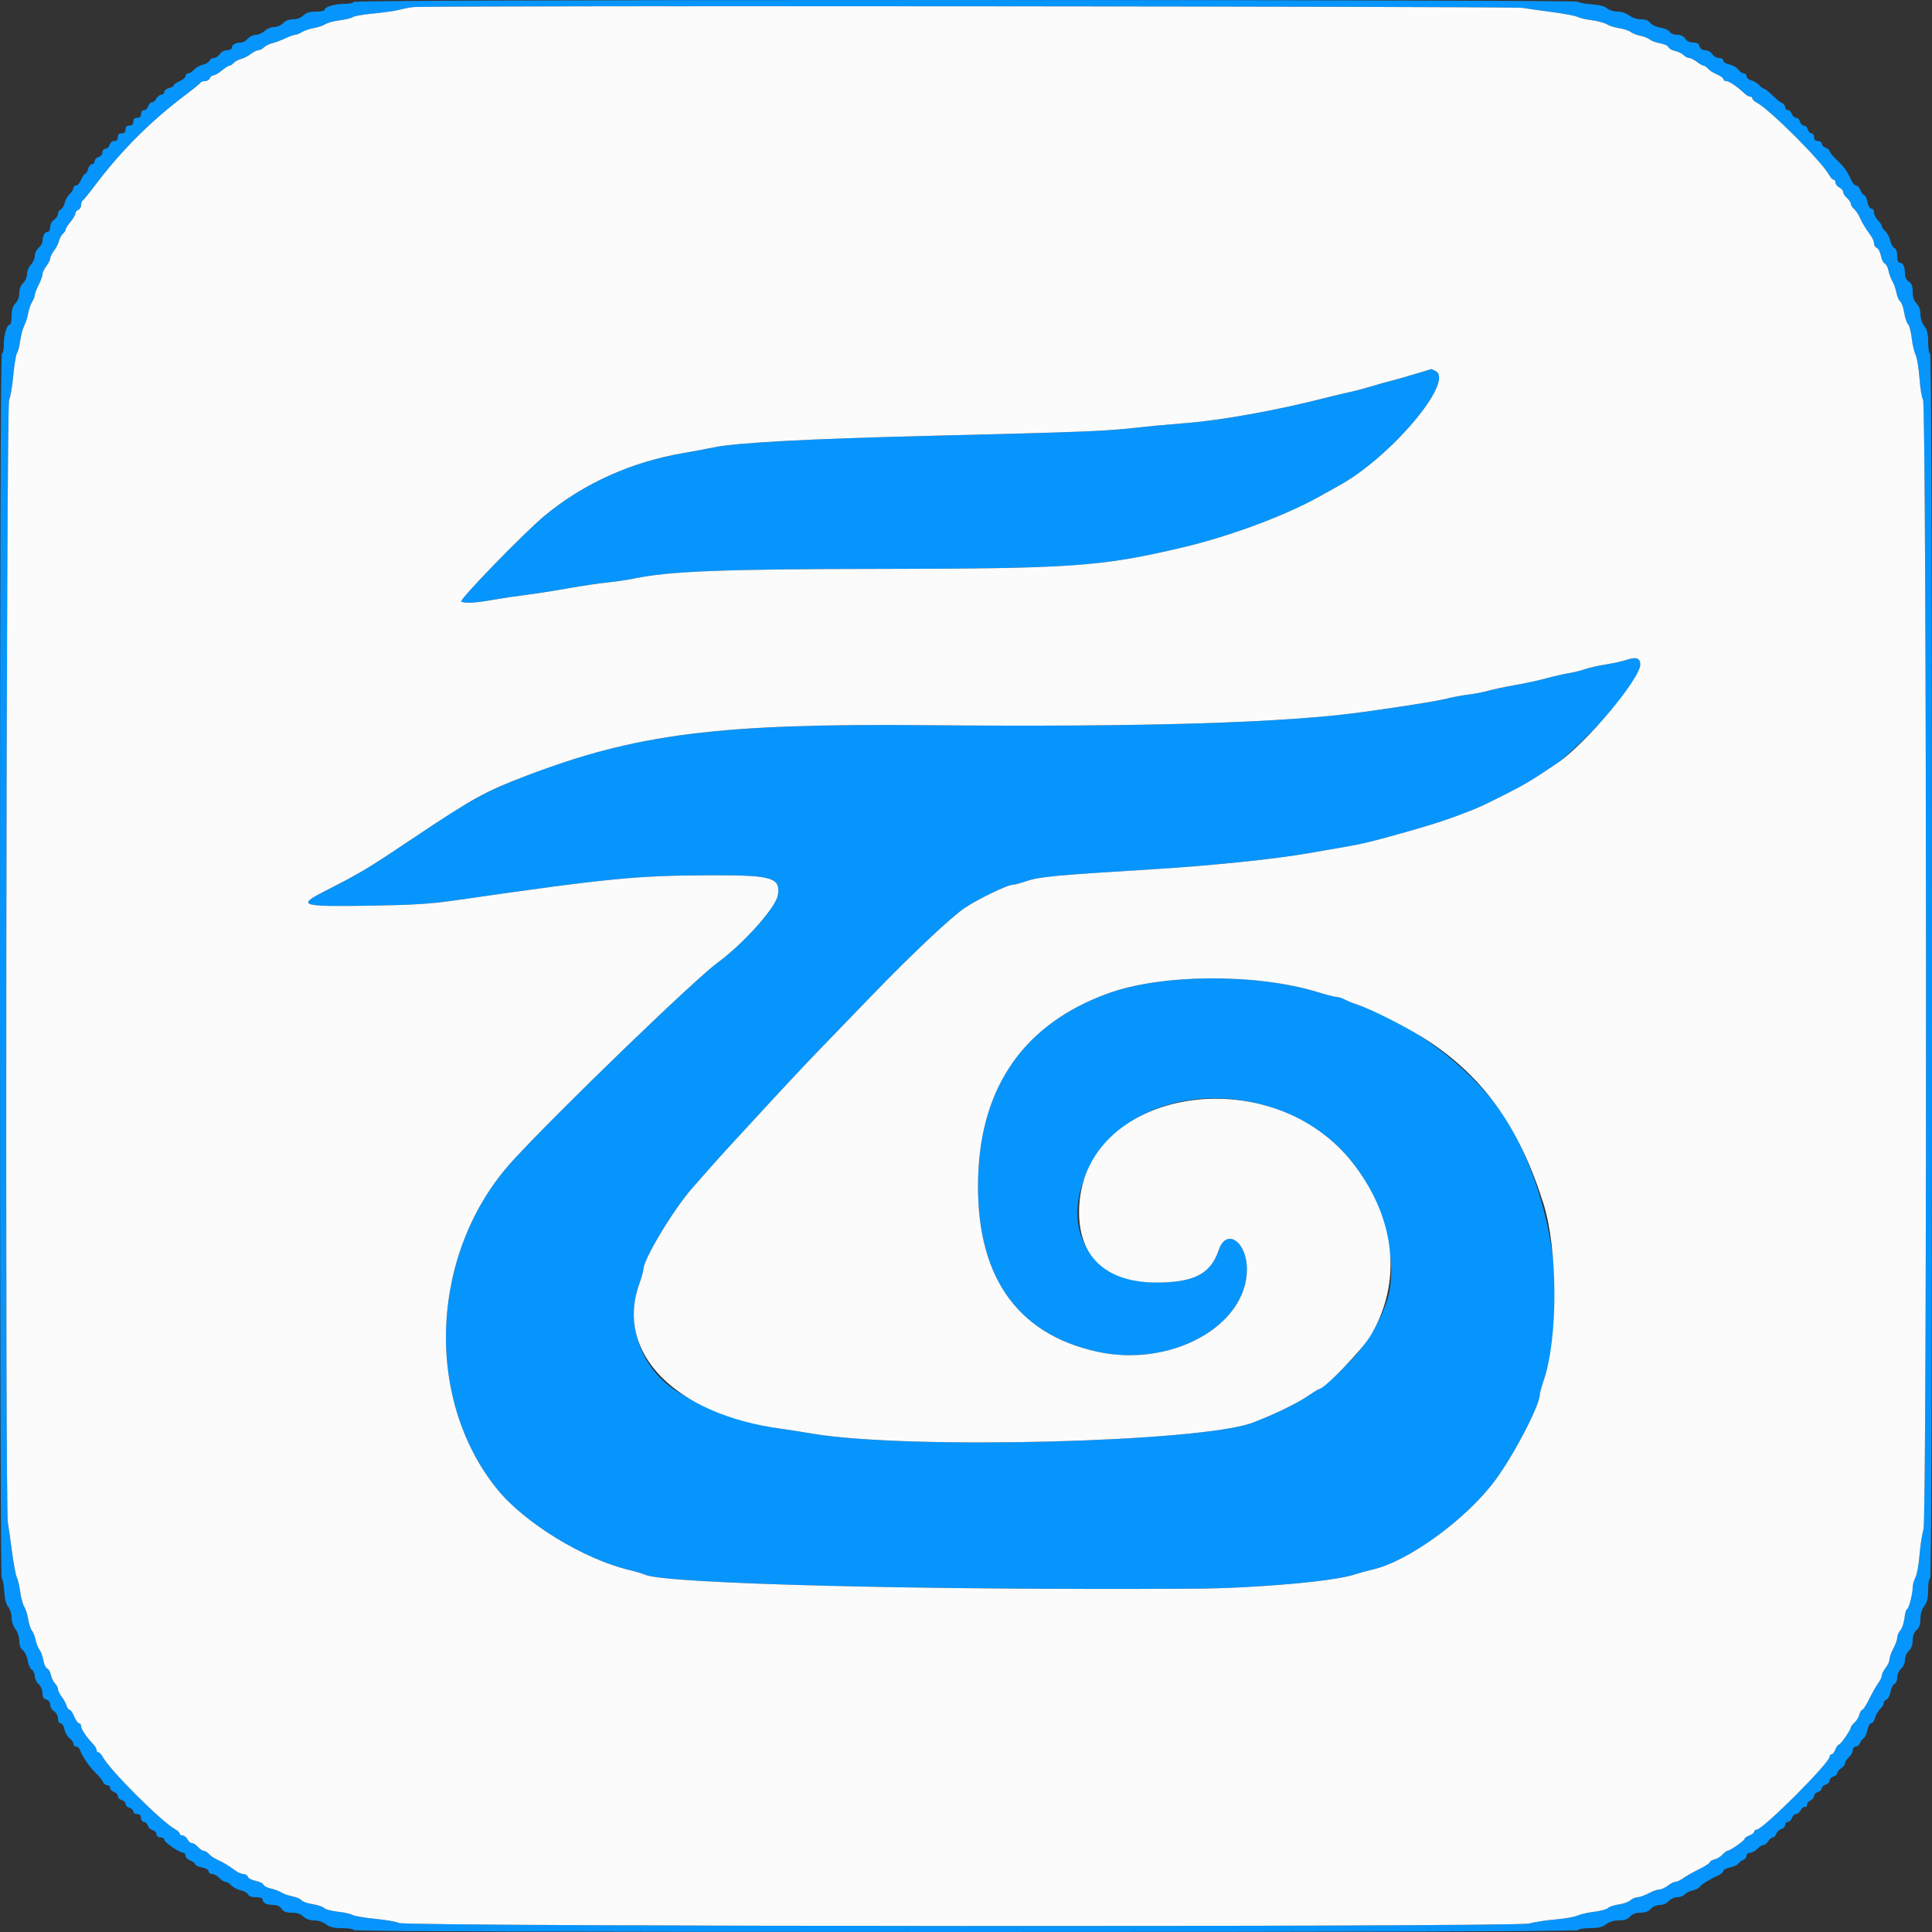<svg id="svg" version="1.1" xmlns="http://www.w3.org/2000/svg" xmlns:xlink="http://www.w3.org/1999/xlink" width="48" height="48" viewBox="0 0 400 400"><rect x="0" y="0" width="400" height="400" fill="#333333" stroke="none"/><g id="svgg"><path id="path0" d="M73.200 0.400 C 73.200 0.620,72.308 0.800,71.219 0.800 C 69.229 0.800,67.200 1.438,67.200 2.064 C 67.200 2.249,66.390 2.400,65.400 2.400 C 64.133 2.400,63.363 2.637,62.800 3.200 C 62.319 3.681,61.467 4.000,60.662 4.000 C 59.832 4.000,59.049 4.304,58.600 4.800 C 58.199 5.243,57.368 5.600,56.738 5.600 C 56.112 5.600,55.240 5.960,54.800 6.400 C 54.360 6.840,53.548 7.200,52.996 7.200 C 52.444 7.200,51.684 7.560,51.307 8.000 C 50.930 8.440,50.317 8.800,49.944 8.800 C 48.835 8.800,48.000 9.248,48.000 9.843 C 48.000 10.170,47.589 10.400,47.003 10.400 C 46.440 10.400,45.790 10.748,45.507 11.200 C 45.232 11.640,44.685 12.000,44.291 12.000 C 43.897 12.000,43.476 12.259,43.354 12.576 C 43.233 12.892,42.627 13.262,42.008 13.398 C 41.389 13.534,40.566 13.995,40.179 14.423 C 39.793 14.850,39.234 15.200,38.938 15.200 C 38.642 15.200,38.400 15.448,38.400 15.751 C 38.400 16.055,37.860 16.527,37.200 16.800 C 36.540 17.073,36.000 17.452,36.000 17.641 C 36.000 17.830,35.550 18.098,35.000 18.236 C 34.450 18.374,34.000 18.737,34.000 19.043 C 34.000 19.350,33.736 19.600,33.414 19.600 C 33.092 19.600,32.635 19.960,32.400 20.400 C 32.165 20.840,31.729 21.200,31.433 21.200 C 31.136 21.200,30.799 21.560,30.684 22.000 C 30.569 22.440,30.188 22.800,29.837 22.800 C 29.467 22.800,29.200 23.135,29.200 23.600 C 29.200 24.133,28.933 24.400,28.400 24.400 C 27.867 24.400,27.600 24.667,27.600 25.200 C 27.600 25.733,27.333 26.000,26.800 26.000 C 26.267 26.000,26.000 26.267,26.000 26.800 C 26.000 27.333,25.733 27.600,25.200 27.600 C 24.667 27.600,24.400 27.867,24.400 28.400 C 24.400 28.917,24.133 29.200,23.647 29.200 C 23.230 29.200,22.800 29.557,22.684 30.000 C 22.569 30.440,22.188 30.800,21.837 30.800 C 21.480 30.800,21.200 31.131,21.200 31.553 C 21.200 31.970,20.843 32.400,20.400 32.516 C 19.960 32.631,19.600 33.012,19.600 33.363 C 19.600 33.713,19.350 34.000,19.043 34.000 C 18.737 34.000,18.374 34.450,18.236 35.000 C 18.098 35.550,17.830 36.000,17.641 36.000 C 17.452 36.000,17.073 36.540,16.800 37.200 C 16.527 37.860,16.055 38.400,15.751 38.400 C 15.448 38.400,15.200 38.642,15.200 38.938 C 15.200 39.234,14.850 39.793,14.423 40.179 C 13.995 40.566,13.534 41.389,13.398 42.008 C 13.262 42.627,12.892 43.233,12.576 43.354 C 12.259 43.476,12.000 43.897,12.000 44.291 C 12.000 44.685,11.640 45.232,11.200 45.507 C 10.748 45.790,10.400 46.440,10.400 47.003 C 10.400 47.589,10.170 48.000,9.843 48.000 C 9.248 48.000,8.800 48.835,8.800 49.944 C 8.800 50.317,8.440 50.930,8.000 51.307 C 7.560 51.684,7.200 52.444,7.200 52.996 C 7.200 53.548,6.840 54.360,6.400 54.800 C 5.960 55.240,5.600 56.112,5.600 56.738 C 5.600 57.368,5.243 58.199,4.800 58.600 C 4.304 59.049,4.000 59.832,4.000 60.662 C 4.000 61.467,3.681 62.319,3.200 62.800 C 2.637 63.363,2.400 64.133,2.400 65.400 C 2.400 66.390,2.249 67.200,2.064 67.200 C 1.438 67.200,0.800 69.229,0.800 71.219 C 0.800 72.308,0.620 73.200,0.400 73.200 C 0.134 73.200,0.000 115.733,0.000 200.000 C 0.000 273.120,0.150 326.800,0.353 326.800 C 0.548 326.800,0.781 327.960,0.871 329.377 C 0.978 331.058,1.273 332.217,1.718 332.709 C 2.093 333.124,2.400 334.100,2.400 334.878 C 2.400 335.686,2.743 336.728,3.200 337.309 C 3.657 337.891,4.000 338.932,4.000 339.740 C 4.000 340.657,4.259 341.339,4.735 341.677 C 5.140 341.965,5.584 342.910,5.723 343.777 C 5.861 344.644,6.250 345.508,6.587 345.697 C 6.924 345.885,7.200 346.483,7.200 347.024 C 7.200 347.565,7.560 348.316,8.000 348.693 C 8.455 349.083,8.800 349.873,8.800 350.526 C 8.800 351.338,9.034 351.736,9.600 351.884 C 10.086 352.011,10.400 352.430,10.400 352.950 C 10.400 353.422,10.760 354.032,11.200 354.307 C 11.652 354.590,12.000 355.240,12.000 355.803 C 12.000 356.382,12.230 356.800,12.550 356.800 C 12.852 356.800,13.214 357.369,13.353 358.064 C 13.492 358.760,13.964 359.580,14.403 359.887 C 14.841 360.194,15.200 360.705,15.200 361.023 C 15.200 361.340,15.458 361.600,15.773 361.600 C 16.088 361.600,16.466 361.979,16.613 362.441 C 16.986 363.616,18.590 365.913,19.936 367.199 C 20.559 367.795,21.183 368.578,21.322 368.941 C 21.461 369.303,21.851 369.600,22.187 369.600 C 22.524 369.600,22.800 369.858,22.800 370.173 C 22.800 370.488,23.160 370.860,23.600 371.000 C 24.040 371.140,24.400 371.529,24.400 371.864 C 24.400 372.200,24.760 372.569,25.200 372.684 C 25.640 372.799,26.000 373.159,26.000 373.484 C 26.000 373.809,26.360 374.169,26.800 374.284 C 27.240 374.399,27.600 374.742,27.600 375.047 C 27.600 375.351,27.960 375.600,28.400 375.600 C 28.933 375.600,29.200 375.867,29.200 376.400 C 29.200 376.840,29.458 377.200,29.773 377.200 C 30.088 377.200,30.454 377.541,30.586 377.957 C 30.718 378.373,31.181 378.806,31.613 378.919 C 32.046 379.033,32.400 379.412,32.400 379.763 C 32.400 380.133,32.735 380.400,33.200 380.400 C 33.640 380.400,34.007 380.625,34.015 380.900 C 34.030 381.430,37.194 383.600,37.952 383.600 C 38.198 383.600,38.400 383.874,38.400 384.210 C 38.400 384.545,38.850 384.991,39.400 385.200 C 39.950 385.409,40.400 385.756,40.400 385.972 C 40.400 386.187,41.030 386.482,41.800 386.626 C 42.602 386.777,43.200 387.126,43.200 387.445 C 43.200 387.750,43.532 388.000,43.938 388.000 C 44.344 388.000,45.002 388.360,45.400 388.800 C 45.798 389.240,46.359 389.600,46.646 389.600 C 46.934 389.600,47.491 389.939,47.884 390.353 C 48.278 390.768,49.170 391.229,49.867 391.378 C 50.563 391.527,51.233 391.908,51.354 392.224 C 51.488 392.575,52.128 392.800,52.987 392.800 C 53.928 392.800,54.400 392.986,54.400 393.357 C 54.400 394.017,55.257 394.400,56.736 394.400 C 57.374 394.400,58.010 394.724,58.307 395.200 C 58.671 395.783,59.240 396.000,60.403 396.000 C 61.467 396.000,62.267 396.267,62.800 396.800 C 63.303 397.303,64.133 397.600,65.037 397.600 C 65.868 397.600,66.903 397.937,67.491 398.400 C 68.245 398.993,69.114 399.200,70.854 399.200 C 72.151 399.200,73.200 399.379,73.200 399.600 C 73.200 399.866,115.733 400.000,200.000 400.000 C 284.267 400.000,326.800 399.866,326.800 399.600 C 326.800 399.379,327.849 399.200,329.146 399.200 C 330.886 399.200,331.755 398.993,332.509 398.400 C 333.151 397.895,334.132 397.600,335.167 397.600 C 336.313 397.600,337.014 397.359,337.493 396.800 C 337.944 396.273,338.673 396.000,339.627 396.000 C 340.568 396.000,341.330 395.720,341.800 395.200 C 342.202 394.756,343.032 394.400,343.666 394.400 C 344.313 394.400,345.105 394.053,345.493 393.600 C 345.870 393.160,346.656 392.800,347.240 392.800 C 347.824 392.800,348.517 392.542,348.779 392.226 C 349.041 391.910,349.782 391.536,350.425 391.394 C 351.069 391.253,351.731 390.927,351.898 390.669 C 352.227 390.159,353.958 389.086,355.700 388.313 C 356.305 388.044,356.800 387.614,356.800 387.357 C 356.800 387.100,357.425 386.772,358.189 386.628 C 358.953 386.485,359.718 386.136,359.889 385.854 C 360.060 385.571,360.515 385.224,360.900 385.082 C 361.285 384.941,361.600 384.549,361.600 384.213 C 361.600 383.876,361.932 383.600,362.338 383.600 C 362.744 383.600,363.402 383.240,363.800 382.800 C 364.198 382.360,364.765 382.000,365.059 382.000 C 365.353 382.000,365.818 381.640,366.093 381.200 C 366.368 380.760,366.807 380.400,367.069 380.400 C 367.332 380.400,367.654 380.059,367.786 379.643 C 367.918 379.227,368.381 378.794,368.813 378.681 C 369.246 378.567,369.600 378.188,369.600 377.837 C 369.600 377.487,369.858 377.200,370.173 377.200 C 370.488 377.200,370.860 376.840,371.000 376.400 C 371.140 375.960,371.505 375.600,371.813 375.600 C 372.120 375.600,372.564 375.242,372.798 374.804 C 373.032 374.366,373.444 374.051,373.712 374.104 C 373.980 374.157,374.157 373.980,374.104 373.712 C 374.051 373.444,374.366 373.032,374.804 372.798 C 375.242 372.564,375.600 372.120,375.600 371.813 C 375.600 371.505,375.960 371.140,376.400 371.000 C 376.840 370.860,377.200 370.509,377.200 370.220 C 377.200 369.930,377.560 369.599,378.000 369.484 C 378.440 369.369,378.800 369.000,378.800 368.664 C 378.800 368.329,379.160 367.940,379.600 367.800 C 380.040 367.660,380.400 367.332,380.400 367.069 C 380.400 366.807,380.760 366.368,381.200 366.093 C 381.640 365.818,382.000 365.353,382.000 365.059 C 382.000 364.765,382.360 364.198,382.800 363.800 C 383.240 363.402,383.600 362.744,383.600 362.338 C 383.600 361.932,383.876 361.600,384.213 361.600 C 384.549 361.600,384.941 361.285,385.082 360.900 C 385.224 360.515,385.571 360.060,385.854 359.889 C 386.136 359.718,386.485 358.953,386.628 358.189 C 386.772 357.425,387.119 356.800,387.401 356.800 C 387.683 356.800,388.037 356.305,388.189 355.700 C 388.341 355.095,388.810 354.278,389.232 353.884 C 389.655 353.491,390.000 352.925,390.000 352.627 C 390.000 352.329,390.260 351.986,390.578 351.864 C 390.896 351.742,391.273 351.015,391.417 350.249 C 391.561 349.482,391.931 348.759,392.239 348.640 C 392.548 348.522,392.800 347.919,392.800 347.301 C 392.800 346.673,393.152 345.876,393.600 345.493 C 394.053 345.105,394.400 344.313,394.400 343.666 C 394.400 343.032,394.756 342.202,395.200 341.800 C 395.720 341.330,396.000 340.568,396.000 339.627 C 396.000 338.673,396.273 337.944,396.800 337.493 C 397.359 337.014,397.600 336.313,397.600 335.167 C 397.600 334.132,397.895 333.151,398.400 332.509 C 398.993 331.755,399.200 330.886,399.200 329.146 C 399.200 327.849,399.379 326.800,399.600 326.800 C 399.866 326.800,400.000 284.267,400.000 200.000 C 400.000 115.733,399.866 73.200,399.600 73.200 C 399.379 73.200,399.200 72.151,399.200 70.854 C 399.200 69.114,398.993 68.245,398.400 67.491 C 397.937 66.903,397.600 65.868,397.600 65.037 C 397.600 64.133,397.303 63.303,396.800 62.800 C 396.267 62.267,396.000 61.467,396.000 60.403 C 396.000 59.240,395.783 58.671,395.200 58.307 C 394.724 58.010,394.400 57.374,394.400 56.736 C 394.400 55.257,394.017 54.400,393.357 54.400 C 392.986 54.400,392.800 53.928,392.800 52.987 C 392.800 52.128,392.575 51.488,392.224 51.354 C 391.908 51.233,391.527 50.563,391.378 49.867 C 391.229 49.170,390.768 48.278,390.353 47.884 C 389.939 47.491,389.600 46.996,389.600 46.784 C 389.600 46.573,389.240 46.040,388.800 45.600 C 388.360 45.160,388.000 44.440,388.000 44.000 C 388.000 43.560,387.750 43.200,387.445 43.200 C 387.126 43.200,386.777 42.602,386.626 41.800 C 386.482 41.030,386.187 40.400,385.972 40.400 C 385.756 40.400,385.409 39.950,385.200 39.400 C 384.991 38.850,384.585 38.400,384.298 38.400 C 384.010 38.400,383.554 37.905,383.283 37.300 C 382.440 35.414,381.837 34.570,380.294 33.114 C 379.472 32.340,378.800 31.514,378.800 31.280 C 378.800 31.046,378.440 30.740,378.000 30.600 C 377.560 30.460,377.200 30.088,377.200 29.773 C 377.200 29.458,376.840 29.200,376.400 29.200 C 375.867 29.200,375.600 28.933,375.600 28.400 C 375.600 27.960,375.351 27.600,375.047 27.600 C 374.742 27.600,374.399 27.240,374.284 26.800 C 374.169 26.360,373.809 26.000,373.484 26.000 C 373.159 26.000,372.799 25.640,372.684 25.200 C 372.569 24.760,372.200 24.400,371.864 24.400 C 371.529 24.400,371.140 24.040,371.000 23.600 C 370.860 23.160,370.488 22.800,370.173 22.800 C 369.858 22.800,369.600 22.524,369.600 22.187 C 369.600 21.851,369.308 21.463,368.952 21.326 C 368.596 21.190,367.702 20.475,366.966 19.739 C 366.229 19.002,365.469 18.400,365.275 18.400 C 365.082 18.400,364.613 18.056,364.233 17.636 C 363.852 17.216,363.104 16.762,362.571 16.628 C 362.037 16.494,361.600 16.118,361.600 15.792 C 361.600 15.467,361.340 15.200,361.023 15.200 C 360.705 15.200,360.194 14.841,359.887 14.403 C 359.580 13.964,358.760 13.492,358.064 13.353 C 357.369 13.214,356.800 12.852,356.800 12.550 C 356.800 12.246,356.396 12.000,355.896 12.000 C 355.399 12.000,354.768 11.640,354.493 11.200 C 354.218 10.760,353.566 10.400,353.043 10.400 C 352.430 10.400,352.019 10.117,351.884 9.600 C 351.737 9.036,351.338 8.800,350.534 8.800 C 349.826 8.800,349.203 8.496,348.893 8.000 C 348.577 7.495,347.960 7.200,347.216 7.200 C 346.569 7.200,345.885 6.924,345.697 6.587 C 345.508 6.250,344.644 5.861,343.777 5.723 C 342.910 5.584,341.965 5.140,341.677 4.735 C 341.339 4.259,340.657 4.000,339.740 4.000 C 338.932 4.000,337.891 3.657,337.309 3.200 C 336.728 2.743,335.686 2.400,334.878 2.400 C 334.100 2.400,333.124 2.093,332.709 1.718 C 332.217 1.273,331.058 0.978,329.377 0.871 C 327.960 0.781,326.800 0.548,326.800 0.353 C 326.800 0.150,273.120 0.000,200.000 0.000 C 115.733 0.000,73.200 0.134,73.200 0.400 M315.200 1.628 C 316.410 1.825,319.304 2.237,321.631 2.542 C 323.959 2.848,326.209 3.281,326.631 3.503 C 327.054 3.726,328.390 4.036,329.600 4.192 C 330.810 4.348,332.192 4.725,332.672 5.029 C 333.151 5.333,334.321 5.700,335.272 5.844 C 336.222 5.988,337.270 6.332,337.600 6.609 C 337.930 6.885,338.830 7.241,339.600 7.400 C 340.370 7.559,341.270 7.916,341.600 8.194 C 341.930 8.472,342.884 8.821,343.721 8.971 C 344.558 9.121,345.334 9.484,345.447 9.777 C 345.559 10.070,346.158 10.412,346.777 10.535 C 347.397 10.659,348.182 11.040,348.523 11.380 C 348.864 11.721,349.401 12.000,349.717 12.000 C 350.034 12.000,350.750 12.360,351.309 12.800 C 351.869 13.240,352.501 13.600,352.714 13.600 C 352.927 13.600,353.335 13.880,353.619 14.223 C 353.904 14.566,354.736 15.097,355.468 15.403 C 356.201 15.709,356.800 16.148,356.800 16.380 C 356.800 16.611,357.089 16.800,357.442 16.800 C 358.031 16.800,359.662 17.919,361.234 19.402 C 361.582 19.731,362.077 20.000,362.334 20.000 C 362.590 20.000,362.800 20.174,362.800 20.387 C 362.800 20.600,363.236 21.005,363.768 21.287 C 366.472 22.720,377.218 33.478,378.713 36.249 C 378.995 36.772,379.400 37.200,379.613 37.200 C 379.826 37.200,380.000 37.464,380.000 37.786 C 380.000 38.108,380.360 38.565,380.800 38.800 C 381.240 39.035,381.600 39.464,381.600 39.752 C 381.600 40.040,381.960 40.602,382.400 41.000 C 382.840 41.398,383.200 41.944,383.200 42.213 C 383.200 42.482,383.480 42.935,383.823 43.219 C 384.166 43.504,384.702 44.291,385.015 44.968 C 385.629 46.298,386.202 47.246,387.300 48.749 C 387.685 49.277,388.000 50.024,388.000 50.411 C 388.000 50.798,388.260 51.214,388.578 51.336 C 388.896 51.458,389.273 52.185,389.417 52.951 C 389.561 53.718,389.914 54.435,390.202 54.545 C 390.489 54.656,390.849 55.343,391.002 56.073 C 391.154 56.803,391.518 57.779,391.810 58.242 C 392.103 58.704,392.464 59.733,392.613 60.527 C 392.762 61.322,393.126 62.173,393.422 62.418 C 393.718 62.664,394.086 63.700,394.239 64.720 C 394.392 65.740,394.742 66.799,395.018 67.075 C 395.293 67.350,395.647 68.679,395.803 70.027 C 395.960 71.374,396.323 72.930,396.610 73.484 C 396.897 74.038,397.259 76.225,397.413 78.345 C 397.568 80.465,397.898 82.453,398.147 82.761 C 398.899 83.694,398.992 313.914,398.242 316.584 C 397.930 317.693,397.554 320.153,397.406 322.050 C 397.258 323.948,396.881 325.994,396.568 326.596 C 396.256 327.199,396.000 328.131,396.000 328.669 C 396.000 330.039,395.166 333.200,394.805 333.200 C 394.639 333.200,394.412 334.017,394.299 335.016 C 394.187 336.015,393.803 337.154,393.447 337.548 C 393.091 337.941,392.800 338.611,392.800 339.037 C 392.800 339.463,392.440 340.484,392.000 341.304 C 391.560 342.125,391.200 343.133,391.200 343.545 C 391.200 343.956,390.840 344.750,390.400 345.309 C 389.960 345.869,389.600 346.589,389.600 346.909 C 389.600 347.230,389.279 347.921,388.887 348.446 C 388.495 348.971,387.663 350.435,387.039 351.700 C 386.415 352.965,385.750 354.000,385.560 354.000 C 385.370 354.000,385.106 354.437,384.972 354.971 C 384.838 355.504,384.384 356.252,383.964 356.633 C 383.544 357.013,383.200 357.460,383.200 357.626 C 383.200 358.142,381.077 361.200,380.719 361.200 C 380.533 361.200,380.209 361.650,380.000 362.200 C 379.791 362.750,379.435 363.200,379.210 363.200 C 378.984 363.200,378.800 363.425,378.800 363.700 C 378.799 364.991,364.991 378.799,363.700 378.800 C 363.425 378.800,363.200 378.984,363.200 379.210 C 363.200 379.435,362.750 379.791,362.200 380.000 C 361.650 380.209,361.200 380.533,361.200 380.719 C 361.200 381.077,358.142 383.200,357.626 383.200 C 357.460 383.200,357.013 383.544,356.633 383.964 C 356.252 384.384,355.504 384.838,354.971 384.972 C 354.437 385.106,354.000 385.370,354.000 385.560 C 354.000 385.750,352.965 386.415,351.700 387.039 C 350.435 387.663,348.971 388.495,348.446 388.887 C 347.921 389.279,347.230 389.600,346.909 389.600 C 346.589 389.600,345.869 389.960,345.309 390.400 C 344.750 390.840,343.956 391.200,343.545 391.200 C 343.133 391.200,342.125 391.560,341.304 392.000 C 340.484 392.440,339.463 392.800,339.037 392.800 C 338.611 392.800,337.948 393.085,337.563 393.434 C 337.177 393.783,336.086 394.172,335.137 394.299 C 334.189 394.426,333.185 394.758,332.906 395.036 C 332.628 395.315,331.365 395.660,330.100 395.804 C 328.835 395.948,327.260 396.306,326.600 396.600 C 325.940 396.894,323.870 397.257,322.000 397.407 C 320.130 397.557,317.693 397.934,316.584 398.244 C 313.883 398.999,83.913 398.896,82.600 398.138 C 82.160 397.885,79.984 397.499,77.764 397.281 C 75.543 397.064,73.383 396.696,72.964 396.463 C 72.544 396.230,71.165 395.927,69.900 395.791 C 68.635 395.654,67.369 395.312,67.087 395.030 C 66.805 394.748,65.740 394.392,64.720 394.239 C 63.700 394.086,62.664 393.718,62.418 393.422 C 62.173 393.126,61.322 392.762,60.527 392.613 C 59.733 392.464,58.704 392.103,58.242 391.810 C 57.779 391.518,56.803 391.154,56.073 391.002 C 55.343 390.849,54.656 390.489,54.545 390.202 C 54.435 389.914,53.718 389.561,52.951 389.417 C 52.185 389.273,51.458 388.896,51.336 388.578 C 51.214 388.260,50.798 388.000,50.411 388.000 C 50.024 388.000,49.277 387.685,48.749 387.300 C 47.246 386.202,46.298 385.629,44.968 385.015 C 44.291 384.702,43.504 384.166,43.219 383.823 C 42.935 383.480,42.482 383.200,42.213 383.200 C 41.944 383.200,41.398 382.840,41.000 382.400 C 40.602 381.960,40.040 381.600,39.752 381.600 C 39.464 381.600,39.035 381.240,38.800 380.800 C 38.565 380.360,38.108 380.000,37.786 380.000 C 37.464 380.000,37.200 379.826,37.200 379.613 C 37.200 379.400,36.772 378.995,36.249 378.713 C 33.478 377.218,22.720 366.472,21.287 363.768 C 21.005 363.236,20.600 362.800,20.387 362.800 C 20.174 362.800,20.000 362.590,20.000 362.334 C 20.000 362.077,19.731 361.582,19.402 361.234 C 17.919 359.662,16.800 358.031,16.800 357.442 C 16.800 357.089,16.611 356.800,16.380 356.800 C 16.148 356.800,15.696 356.170,15.374 355.400 C 15.052 354.630,14.624 354.000,14.422 354.000 C 14.219 354.000,13.927 353.595,13.772 353.100 C 13.617 352.605,13.155 351.771,12.745 351.246 C 12.335 350.721,12.000 350.034,12.000 349.717 C 12.000 349.401,11.721 348.864,11.380 348.523 C 11.040 348.182,10.659 347.397,10.535 346.777 C 10.412 346.158,10.070 345.559,9.777 345.447 C 9.484 345.334,9.121 344.558,8.971 343.721 C 8.821 342.884,8.472 341.930,8.194 341.600 C 7.916 341.270,7.559 340.370,7.400 339.600 C 7.241 338.830,6.885 337.930,6.609 337.600 C 6.332 337.270,5.988 336.222,5.844 335.272 C 5.700 334.321,5.333 333.151,5.029 332.672 C 4.725 332.192,4.348 330.810,4.192 329.600 C 4.036 328.390,3.726 327.054,3.503 326.631 C 3.281 326.209,2.848 323.959,2.542 321.631 C 2.237 319.304,1.824 316.410,1.625 315.200 C 1.033 311.592,1.290 84.027,1.887 82.800 C 2.155 82.250,2.549 79.942,2.762 77.672 C 2.975 75.401,3.320 73.331,3.530 73.072 C 3.739 72.812,4.034 71.679,4.186 70.552 C 4.337 69.426,4.710 68.023,5.015 67.435 C 5.320 66.847,5.687 65.699,5.830 64.883 C 5.973 64.067,6.340 63.001,6.645 62.514 C 6.950 62.027,7.200 61.390,7.200 61.099 C 7.200 60.807,7.560 59.863,8.000 59.000 C 8.440 58.137,8.800 57.133,8.800 56.769 C 8.800 56.406,9.160 55.650,9.600 55.091 C 10.040 54.531,10.400 53.811,10.400 53.491 C 10.400 53.170,10.749 52.464,11.175 51.922 C 11.602 51.380,12.069 50.463,12.214 49.885 C 12.360 49.306,12.731 48.623,13.039 48.367 C 13.348 48.111,13.600 47.725,13.600 47.509 C 13.600 47.292,14.050 46.581,14.600 45.927 C 15.150 45.273,15.600 44.502,15.600 44.212 C 15.600 43.923,15.870 43.582,16.200 43.455 C 16.530 43.329,16.800 42.874,16.800 42.446 C 16.800 42.017,16.935 41.607,17.100 41.533 C 17.265 41.460,18.347 40.140,19.505 38.600 C 25.104 31.155,31.155 25.104,38.600 19.505 C 40.140 18.347,41.460 17.265,41.533 17.100 C 41.607 16.935,42.017 16.800,42.446 16.800 C 42.874 16.800,43.329 16.530,43.455 16.200 C 43.582 15.870,43.923 15.600,44.212 15.600 C 44.502 15.600,45.273 15.150,45.927 14.600 C 46.581 14.050,47.292 13.600,47.509 13.600 C 47.725 13.600,48.111 13.348,48.367 13.039 C 48.623 12.731,49.306 12.360,49.885 12.214 C 50.463 12.069,51.380 11.602,51.922 11.175 C 52.464 10.749,53.166 10.400,53.483 10.400 C 53.799 10.400,54.327 10.130,54.657 9.801 C 54.986 9.471,55.738 9.092,56.328 8.958 C 56.918 8.824,58.132 8.374,59.026 7.957 C 59.921 7.541,60.872 7.200,61.140 7.200 C 61.409 7.200,62.027 6.950,62.514 6.645 C 63.001 6.340,64.101 5.966,64.958 5.816 C 65.816 5.665,66.896 5.302,67.358 5.009 C 67.821 4.716,69.190 4.349,70.400 4.193 C 71.610 4.038,72.811 3.741,73.068 3.533 C 73.325 3.325,75.305 2.986,77.468 2.780 C 79.631 2.573,82.030 2.224,82.800 2.004 C 83.570 1.785,84.830 1.542,85.600 1.466 C 88.876 1.140,313.177 1.299,315.200 1.628 M293.000 77.420 C 291.240 77.957,288.990 78.598,288.000 78.844 C 287.010 79.090,285.120 79.624,283.800 80.029 C 282.480 80.434,280.500 80.954,279.400 81.185 C 278.300 81.415,276.050 81.951,274.400 82.376 C 264.516 84.922,252.765 87.042,245.488 87.594 C 242.456 87.824,237.686 88.270,234.888 88.585 C 228.822 89.269,223.930 89.459,193.000 90.217 C 167.375 90.844,152.517 91.638,147.683 92.637 C 145.987 92.988,143.250 93.502,141.600 93.779 C 130.819 95.588,120.837 100.078,112.800 106.732 C 108.532 110.266,94.874 124.343,95.486 124.578 C 96.445 124.946,98.416 124.831,102.000 124.199 C 103.870 123.870,106.930 123.412,108.800 123.183 C 110.670 122.954,114.630 122.336,117.600 121.810 C 120.570 121.284,124.260 120.736,125.800 120.592 C 127.340 120.448,129.783 120.086,131.228 119.786 C 138.600 118.258,149.582 117.824,181.800 117.785 C 221.980 117.737,228.004 117.313,244.800 113.351 C 254.815 110.989,266.433 106.638,273.600 102.567 C 274.810 101.880,276.425 100.976,277.190 100.559 C 287.906 94.709,301.208 78.945,297.226 76.814 C 296.801 76.586,296.396 76.410,296.326 76.421 C 296.257 76.433,294.760 76.882,293.000 77.420 M336.745 136.623 C 335.952 136.898,334.052 137.316,332.523 137.554 C 330.994 137.791,329.033 138.235,328.166 138.541 C 327.299 138.847,325.782 139.224,324.795 139.379 C 323.808 139.534,321.740 140.003,320.200 140.422 C 318.660 140.842,315.780 141.466,313.800 141.811 C 311.820 142.156,309.300 142.687,308.200 142.992 C 307.100 143.297,305.210 143.664,304.000 143.807 C 302.790 143.950,300.796 144.319,299.568 144.627 C 297.433 145.162,292.121 146.019,282.600 147.362 C 266.325 149.659,237.291 150.552,192.000 150.147 C 153.365 149.803,135.980 151.550,117.200 157.666 C 110.632 159.805,103.841 162.499,100.234 164.398 C 95.932 166.663,94.274 167.691,86.089 173.170 C 75.876 180.008,74.853 180.623,67.229 184.509 C 61.337 187.512,62.101 187.745,77.069 187.507 C 85.221 187.378,89.242 187.129,93.800 186.472 C 126.406 181.772,131.819 181.246,147.840 181.217 C 159.918 181.196,161.708 181.766,161.023 185.416 C 160.542 187.983,153.884 195.414,148.600 199.283 C 143.740 202.841,115.580 230.045,106.246 240.200 C 89.066 258.890,87.590 289.361,102.946 308.338 C 108.559 315.274,120.852 322.804,130.200 325.031 C 131.520 325.345,133.050 325.802,133.600 326.045 C 137.828 327.914,190.838 329.257,247.196 328.922 C 259.777 328.848,275.887 327.439,280.328 326.026 C 281.578 325.628,283.230 325.168,284.000 325.003 C 291.401 323.418,303.657 314.518,309.618 306.400 C 313.555 301.038,318.800 290.935,318.800 288.713 C 318.800 288.390,319.168 287.062,319.617 285.763 C 324.622 271.289,321.901 249.938,312.974 233.652 C 307.279 223.263,293.241 211.985,281.061 208.014 C 280.215 207.738,279.045 207.263,278.461 206.959 C 277.878 206.654,277.094 206.404,276.721 206.402 C 276.347 206.401,274.637 205.966,272.921 205.435 C 260.216 201.508,240.572 201.614,229.400 205.671 C 212.252 211.898,203.152 224.687,202.524 243.443 C 201.844 263.767,210.235 276.157,227.186 279.860 C 242.376 283.177,257.996 274.645,258.160 262.940 C 258.241 257.149,253.933 254.078,252.333 258.786 C 250.749 263.448,247.696 265.251,240.933 265.520 C 225.226 266.146,218.174 253.288,226.741 239.645 C 237.470 222.561,267.187 223.530,280.554 241.400 C 286.608 249.492,289.539 261.566,287.255 269.000 C 286.154 272.583,283.722 276.929,280.940 280.285 C 279.122 282.478,273.620 287.600,273.081 287.600 C 272.971 287.600,271.917 288.253,270.740 289.050 C 268.427 290.617,263.863 292.823,259.400 294.530 C 248.757 298.602,188.132 300.147,168.385 296.850 C 165.863 296.429,162.900 295.963,161.800 295.815 C 154.555 294.838,144.919 291.313,139.577 287.685 C 132.463 282.854,129.486 273.849,132.354 265.837 C 132.819 264.538,133.199 263.188,133.199 262.837 C 133.195 260.794,139.277 250.637,143.226 246.094 C 145.494 243.484,149.776 238.672,150.456 237.967 C 150.817 237.593,154.223 233.893,158.024 229.744 C 161.826 225.595,167.117 219.950,169.783 217.200 C 172.449 214.450,177.233 209.500,180.415 206.200 C 188.635 197.675,197.000 189.793,199.800 187.934 C 202.534 186.119,208.573 183.200,209.593 183.200 C 209.968 183.200,211.299 182.848,212.551 182.417 C 215.132 181.529,218.785 181.185,238.200 180.004 C 250.924 179.230,263.987 177.878,271.400 176.568 C 273.160 176.257,276.220 175.725,278.200 175.385 C 282.015 174.730,283.899 174.280,290.000 172.566 C 295.570 171.001,298.285 170.156,301.200 169.082 C 305.634 167.447,306.459 167.084,311.400 164.594 C 315.697 162.428,317.190 161.535,322.347 158.044 C 323.123 157.518,325.544 155.358,327.725 153.244 C 338.436 142.862,342.996 134.459,336.745 136.623 " stroke="none" fill="#0695fc" fill-rule="evenodd"></path><path id="path1" d="M85.600 1.466 C 84.830 1.542,83.570 1.785,82.800 2.004 C 82.030 2.224,79.631 2.573,77.468 2.780 C 75.305 2.986,73.325 3.325,73.068 3.533 C 72.811 3.741,71.610 4.038,70.400 4.193 C 69.190 4.349,67.821 4.716,67.358 5.009 C 66.896 5.302,65.816 5.665,64.958 5.816 C 64.101 5.966,63.001 6.340,62.514 6.645 C 62.027 6.950,61.409 7.200,61.140 7.200 C 60.872 7.200,59.921 7.541,59.026 7.957 C 58.132 8.374,56.918 8.824,56.328 8.958 C 55.738 9.092,54.986 9.471,54.657 9.801 C 54.327 10.130,53.799 10.400,53.483 10.400 C 53.166 10.400,52.464 10.749,51.922 11.175 C 51.380 11.602,50.463 12.069,49.885 12.214 C 49.306 12.360,48.623 12.731,48.367 13.039 C 48.111 13.348,47.725 13.600,47.509 13.600 C 47.292 13.600,46.581 14.050,45.927 14.600 C 45.273 15.150,44.502 15.600,44.212 15.600 C 43.923 15.600,43.582 15.870,43.455 16.200 C 43.329 16.530,42.874 16.800,42.446 16.800 C 42.017 16.800,41.607 16.935,41.533 17.100 C 41.460 17.265,40.140 18.347,38.600 19.505 C 31.155 25.104,25.104 31.155,19.505 38.600 C 18.347 40.140,17.265 41.460,17.100 41.533 C 16.935 41.607,16.800 42.017,16.800 42.446 C 16.800 42.874,16.530 43.329,16.200 43.455 C 15.870 43.582,15.600 43.923,15.600 44.212 C 15.600 44.502,15.150 45.273,14.600 45.927 C 14.050 46.581,13.600 47.292,13.600 47.509 C 13.600 47.725,13.348 48.111,13.039 48.367 C 12.731 48.623,12.360 49.306,12.214 49.885 C 12.069 50.463,11.602 51.380,11.175 51.922 C 10.749 52.464,10.400 53.170,10.400 53.491 C 10.400 53.811,10.040 54.531,9.600 55.091 C 9.160 55.650,8.800 56.406,8.800 56.769 C 8.800 57.133,8.440 58.137,8.000 59.000 C 7.560 59.863,7.200 60.807,7.200 61.099 C 7.200 61.390,6.950 62.027,6.645 62.514 C 6.340 63.001,5.973 64.067,5.830 64.883 C 5.687 65.699,5.320 66.847,5.015 67.435 C 4.710 68.023,4.337 69.426,4.186 70.552 C 4.034 71.679,3.739 72.812,3.530 73.072 C 3.320 73.331,2.975 75.401,2.762 77.672 C 2.549 79.942,2.155 82.250,1.887 82.800 C 1.290 84.027,1.033 311.592,1.625 315.200 C 1.824 316.410,2.237 319.304,2.542 321.631 C 2.848 323.959,3.281 326.209,3.503 326.631 C 3.726 327.054,4.036 328.390,4.192 329.600 C 4.348 330.810,4.725 332.192,5.029 332.672 C 5.333 333.151,5.700 334.321,5.844 335.272 C 5.988 336.222,6.332 337.270,6.609 337.600 C 6.885 337.930,7.241 338.830,7.400 339.600 C 7.559 340.370,7.916 341.270,8.194 341.600 C 8.472 341.930,8.821 342.884,8.971 343.721 C 9.121 344.558,9.484 345.334,9.777 345.447 C 10.070 345.559,10.412 346.158,10.535 346.777 C 10.659 347.397,11.040 348.182,11.380 348.523 C 11.721 348.864,12.000 349.401,12.000 349.717 C 12.000 350.034,12.335 350.721,12.745 351.246 C 13.155 351.771,13.617 352.605,13.772 353.100 C 13.927 353.595,14.219 354.000,14.422 354.000 C 14.624 354.000,15.052 354.630,15.374 355.400 C 15.696 356.170,16.148 356.800,16.380 356.800 C 16.611 356.800,16.800 357.089,16.800 357.442 C 16.800 358.031,17.919 359.662,19.402 361.234 C 19.731 361.582,20.000 362.077,20.000 362.334 C 20.000 362.590,20.174 362.800,20.387 362.800 C 20.600 362.800,21.005 363.236,21.287 363.768 C 22.720 366.472,33.478 377.218,36.249 378.713 C 36.772 378.995,37.200 379.400,37.200 379.613 C 37.200 379.826,37.464 380.000,37.786 380.000 C 38.108 380.000,38.565 380.360,38.800 380.800 C 39.035 381.240,39.464 381.600,39.752 381.600 C 40.040 381.600,40.602 381.960,41.000 382.400 C 41.398 382.840,41.944 383.200,42.213 383.200 C 42.482 383.200,42.935 383.480,43.219 383.823 C 43.504 384.166,44.291 384.702,44.968 385.015 C 46.298 385.629,47.246 386.202,48.749 387.300 C 49.277 387.685,50.024 388.000,50.411 388.000 C 50.798 388.000,51.214 388.260,51.336 388.578 C 51.458 388.896,52.185 389.273,52.951 389.417 C 53.718 389.561,54.435 389.914,54.545 390.202 C 54.656 390.489,55.343 390.849,56.073 391.002 C 56.803 391.154,57.779 391.518,58.242 391.810 C 58.704 392.103,59.733 392.464,60.527 392.613 C 61.322 392.762,62.173 393.126,62.418 393.422 C 62.664 393.718,63.700 394.086,64.720 394.239 C 65.740 394.392,66.805 394.748,67.087 395.030 C 67.369 395.312,68.635 395.654,69.900 395.791 C 71.165 395.927,72.544 396.230,72.964 396.463 C 73.383 396.696,75.543 397.064,77.764 397.281 C 79.984 397.499,82.160 397.885,82.600 398.138 C 83.913 398.896,313.883 398.999,316.584 398.244 C 317.693 397.934,320.130 397.557,322.000 397.407 C 323.870 397.257,325.940 396.894,326.600 396.600 C 327.260 396.306,328.835 395.948,330.100 395.804 C 331.365 395.660,332.628 395.315,332.906 395.036 C 333.185 394.758,334.189 394.426,335.137 394.299 C 336.086 394.172,337.177 393.783,337.563 393.434 C 337.948 393.085,338.611 392.800,339.037 392.800 C 339.463 392.800,340.484 392.440,341.304 392.000 C 342.125 391.560,343.133 391.200,343.545 391.200 C 343.956 391.200,344.750 390.840,345.309 390.400 C 345.869 389.960,346.589 389.600,346.909 389.600 C 347.230 389.600,347.921 389.279,348.446 388.887 C 348.971 388.495,350.435 387.663,351.700 387.039 C 352.965 386.415,354.000 385.750,354.000 385.560 C 354.000 385.370,354.437 385.106,354.971 384.972 C 355.504 384.838,356.252 384.384,356.633 383.964 C 357.013 383.544,357.460 383.200,357.626 383.200 C 358.142 383.200,361.200 381.077,361.200 380.719 C 361.200 380.533,361.650 380.209,362.200 380.000 C 362.750 379.791,363.200 379.435,363.200 379.210 C 363.200 378.984,363.425 378.800,363.700 378.800 C 364.991 378.799,378.799 364.991,378.800 363.700 C 378.800 363.425,378.984 363.200,379.210 363.200 C 379.435 363.200,379.791 362.750,380.000 362.200 C 380.209 361.650,380.533 361.200,380.719 361.200 C 381.077 361.200,383.200 358.142,383.200 357.626 C 383.200 357.460,383.544 357.013,383.964 356.633 C 384.384 356.252,384.838 355.504,384.972 354.971 C 385.106 354.437,385.370 354.000,385.560 354.000 C 385.750 354.000,386.415 352.965,387.039 351.700 C 387.663 350.435,388.495 348.971,388.887 348.446 C 389.279 347.921,389.600 347.230,389.600 346.909 C 389.600 346.589,389.960 345.869,390.400 345.309 C 390.840 344.750,391.200 343.956,391.200 343.545 C 391.200 343.133,391.560 342.125,392.000 341.304 C 392.440 340.484,392.800 339.463,392.800 339.037 C 392.800 338.611,393.091 337.941,393.447 337.548 C 393.803 337.154,394.187 336.015,394.299 335.016 C 394.412 334.017,394.639 333.200,394.805 333.200 C 395.166 333.200,396.000 330.039,396.000 328.669 C 396.000 328.131,396.256 327.199,396.568 326.596 C 396.881 325.994,397.258 323.948,397.406 322.050 C 397.554 320.153,397.930 317.693,398.242 316.584 C 398.992 313.914,398.899 83.694,398.147 82.761 C 397.898 82.453,397.568 80.465,397.413 78.345 C 397.259 76.225,396.897 74.038,396.610 73.484 C 396.323 72.930,395.960 71.374,395.803 70.027 C 395.647 68.679,395.293 67.350,395.018 67.075 C 394.742 66.799,394.392 65.740,394.239 64.720 C 394.086 63.700,393.718 62.664,393.422 62.418 C 393.126 62.173,392.762 61.322,392.613 60.527 C 392.464 59.733,392.103 58.704,391.810 58.242 C 391.518 57.779,391.154 56.803,391.002 56.073 C 390.849 55.343,390.489 54.656,390.202 54.545 C 389.914 54.435,389.561 53.718,389.417 52.951 C 389.273 52.185,388.896 51.458,388.578 51.336 C 388.260 51.214,388.000 50.798,388.000 50.411 C 388.000 50.024,387.685 49.277,387.300 48.749 C 386.202 47.246,385.629 46.298,385.015 44.968 C 384.702 44.291,384.166 43.504,383.823 43.219 C 383.480 42.935,383.200 42.482,383.200 42.213 C 383.200 41.944,382.840 41.398,382.400 41.000 C 381.960 40.602,381.600 40.040,381.600 39.752 C 381.600 39.464,381.240 39.035,380.800 38.800 C 380.360 38.565,380.000 38.108,380.000 37.786 C 380.000 37.464,379.826 37.200,379.613 37.200 C 379.400 37.200,378.995 36.772,378.713 36.249 C 377.218 33.478,366.472 22.720,363.768 21.287 C 363.236 21.005,362.800 20.600,362.800 20.387 C 362.800 20.174,362.590 20.000,362.334 20.000 C 362.077 20.000,361.582 19.731,361.234 19.402 C 359.662 17.919,358.031 16.800,357.442 16.800 C 357.089 16.800,356.800 16.611,356.800 16.380 C 356.800 16.148,356.201 15.709,355.468 15.403 C 354.736 15.097,353.904 14.566,353.619 14.223 C 353.335 13.880,352.927 13.600,352.714 13.600 C 352.501 13.600,351.869 13.240,351.309 12.800 C 350.750 12.360,350.034 12.000,349.717 12.000 C 349.401 12.000,348.864 11.721,348.523 11.380 C 348.182 11.040,347.397 10.659,346.777 10.535 C 346.158 10.412,345.559 10.070,345.447 9.777 C 345.334 9.484,344.558 9.121,343.721 8.971 C 342.884 8.821,341.930 8.472,341.600 8.194 C 341.270 7.916,340.370 7.559,339.600 7.400 C 338.830 7.241,337.930 6.885,337.600 6.609 C 337.270 6.332,336.222 5.988,335.272 5.844 C 334.321 5.700,333.151 5.333,332.672 5.029 C 332.192 4.725,330.810 4.348,329.600 4.192 C 328.390 4.036,327.054 3.726,326.631 3.503 C 326.209 3.281,323.959 2.848,321.631 2.542 C 319.304 2.237,316.410 1.825,315.200 1.628 C 313.177 1.299,88.876 1.140,85.600 1.466 M297.226 76.814 C 301.208 78.945,287.906 94.709,277.190 100.559 C 276.425 100.976,274.810 101.880,273.600 102.567 C 266.433 106.638,254.815 110.989,244.800 113.351 C 228.004 117.313,221.980 117.737,181.800 117.785 C 149.582 117.824,138.600 118.258,131.228 119.786 C 129.783 120.086,127.340 120.448,125.800 120.592 C 124.260 120.736,120.570 121.284,117.600 121.810 C 114.630 122.336,110.670 122.954,108.800 123.183 C 106.930 123.412,103.870 123.870,102.000 124.199 C 98.416 124.831,96.445 124.946,95.486 124.578 C 94.874 124.343,108.532 110.266,112.800 106.732 C 120.837 100.078,130.819 95.588,141.600 93.779 C 143.250 93.502,145.987 92.988,147.683 92.637 C 152.517 91.638,167.375 90.844,193.000 90.217 C 223.930 89.459,228.822 89.269,234.888 88.585 C 237.686 88.270,242.456 87.824,245.488 87.594 C 252.765 87.042,264.516 84.922,274.400 82.376 C 276.050 81.951,278.300 81.415,279.400 81.185 C 280.500 80.954,282.480 80.434,283.800 80.029 C 285.120 79.624,287.010 79.090,288.000 78.844 C 288.990 78.598,291.240 77.957,293.000 77.420 C 294.760 76.882,296.257 76.433,296.326 76.421 C 296.396 76.410,296.801 76.586,297.226 76.814 M339.599 137.547 C 339.596 140.597,328.307 154.009,322.347 158.044 C 317.190 161.535,315.697 162.428,311.400 164.594 C 306.459 167.084,305.634 167.447,301.200 169.082 C 298.285 170.156,295.570 171.001,290.000 172.566 C 283.899 174.280,282.015 174.730,278.200 175.385 C 276.220 175.725,273.160 176.257,271.400 176.568 C 263.987 177.878,250.924 179.230,238.200 180.004 C 218.785 181.185,215.132 181.529,212.551 182.417 C 211.299 182.848,209.968 183.200,209.593 183.200 C 208.573 183.200,202.534 186.119,199.800 187.934 C 197.000 189.793,188.635 197.675,180.415 206.200 C 177.233 209.500,172.449 214.450,169.783 217.200 C 167.117 219.950,161.826 225.595,158.024 229.744 C 154.223 233.893,150.817 237.593,150.456 237.967 C 149.776 238.672,145.494 243.484,143.226 246.094 C 139.277 250.637,133.195 260.794,133.199 262.837 C 133.199 263.188,132.819 264.538,132.354 265.837 C 127.252 280.091,139.781 292.846,161.800 295.815 C 162.900 295.963,165.863 296.429,168.385 296.850 C 188.132 300.147,248.757 298.602,259.400 294.530 C 263.863 292.823,268.427 290.617,270.740 289.050 C 271.917 288.253,272.971 287.600,273.081 287.600 C 274.168 287.600,281.939 279.565,283.721 276.600 C 290.243 265.745,289.078 252.795,280.554 241.400 C 263.462 218.550,223.369 225.285,223.406 251.000 C 223.420 260.791,229.671 265.969,240.933 265.520 C 247.696 265.251,250.749 263.448,252.333 258.786 C 253.933 254.078,258.241 257.149,258.160 262.940 C 257.996 274.645,242.376 283.177,227.186 279.860 C 210.235 276.157,201.844 263.767,202.524 243.443 C 203.152 224.687,212.252 211.898,229.400 205.671 C 240.572 201.614,260.216 201.508,272.921 205.435 C 274.637 205.966,276.347 206.401,276.721 206.402 C 277.094 206.404,277.878 206.654,278.461 206.959 C 279.045 207.263,280.215 207.738,281.061 208.014 C 284.172 209.028,291.910 212.996,295.781 215.562 C 307.340 223.224,314.590 233.482,319.556 249.200 C 322.556 258.697,322.587 277.175,319.617 285.763 C 319.168 287.062,318.800 288.390,318.800 288.713 C 318.800 290.935,313.555 301.038,309.618 306.400 C 303.657 314.518,291.401 323.418,284.000 325.003 C 283.230 325.168,281.578 325.628,280.328 326.026 C 275.887 327.439,259.777 328.848,247.196 328.922 C 190.838 329.257,137.828 327.914,133.600 326.045 C 133.050 325.802,131.520 325.345,130.200 325.031 C 120.852 322.804,108.559 315.274,102.946 308.338 C 87.590 289.361,89.066 258.890,106.246 240.200 C 115.580 230.045,143.740 202.841,148.600 199.283 C 153.884 195.414,160.542 187.983,161.023 185.416 C 161.708 181.766,159.918 181.196,147.840 181.217 C 131.819 181.246,126.406 181.772,93.800 186.472 C 89.242 187.129,85.221 187.378,77.069 187.507 C 62.101 187.745,61.337 187.512,67.229 184.509 C 74.853 180.623,75.876 180.008,86.089 173.170 C 97.831 165.309,100.543 163.821,109.000 160.597 C 131.819 151.896,148.775 149.762,192.000 150.147 C 237.291 150.552,266.325 149.659,282.600 147.362 C 292.121 146.019,297.433 145.162,299.568 144.627 C 300.796 144.319,302.790 143.950,304.000 143.807 C 305.210 143.664,307.100 143.297,308.200 142.992 C 309.300 142.687,311.820 142.156,313.800 141.811 C 315.780 141.466,318.660 140.842,320.200 140.422 C 321.740 140.003,323.808 139.534,324.795 139.379 C 325.782 139.224,327.299 138.847,328.166 138.541 C 329.033 138.235,330.994 137.791,332.523 137.554 C 334.052 137.316,335.952 136.898,336.745 136.623 C 338.697 135.947,339.600 136.240,339.599 137.547 " stroke="none" fill="#fbfbfb" fill-rule="evenodd"></path></g></svg>